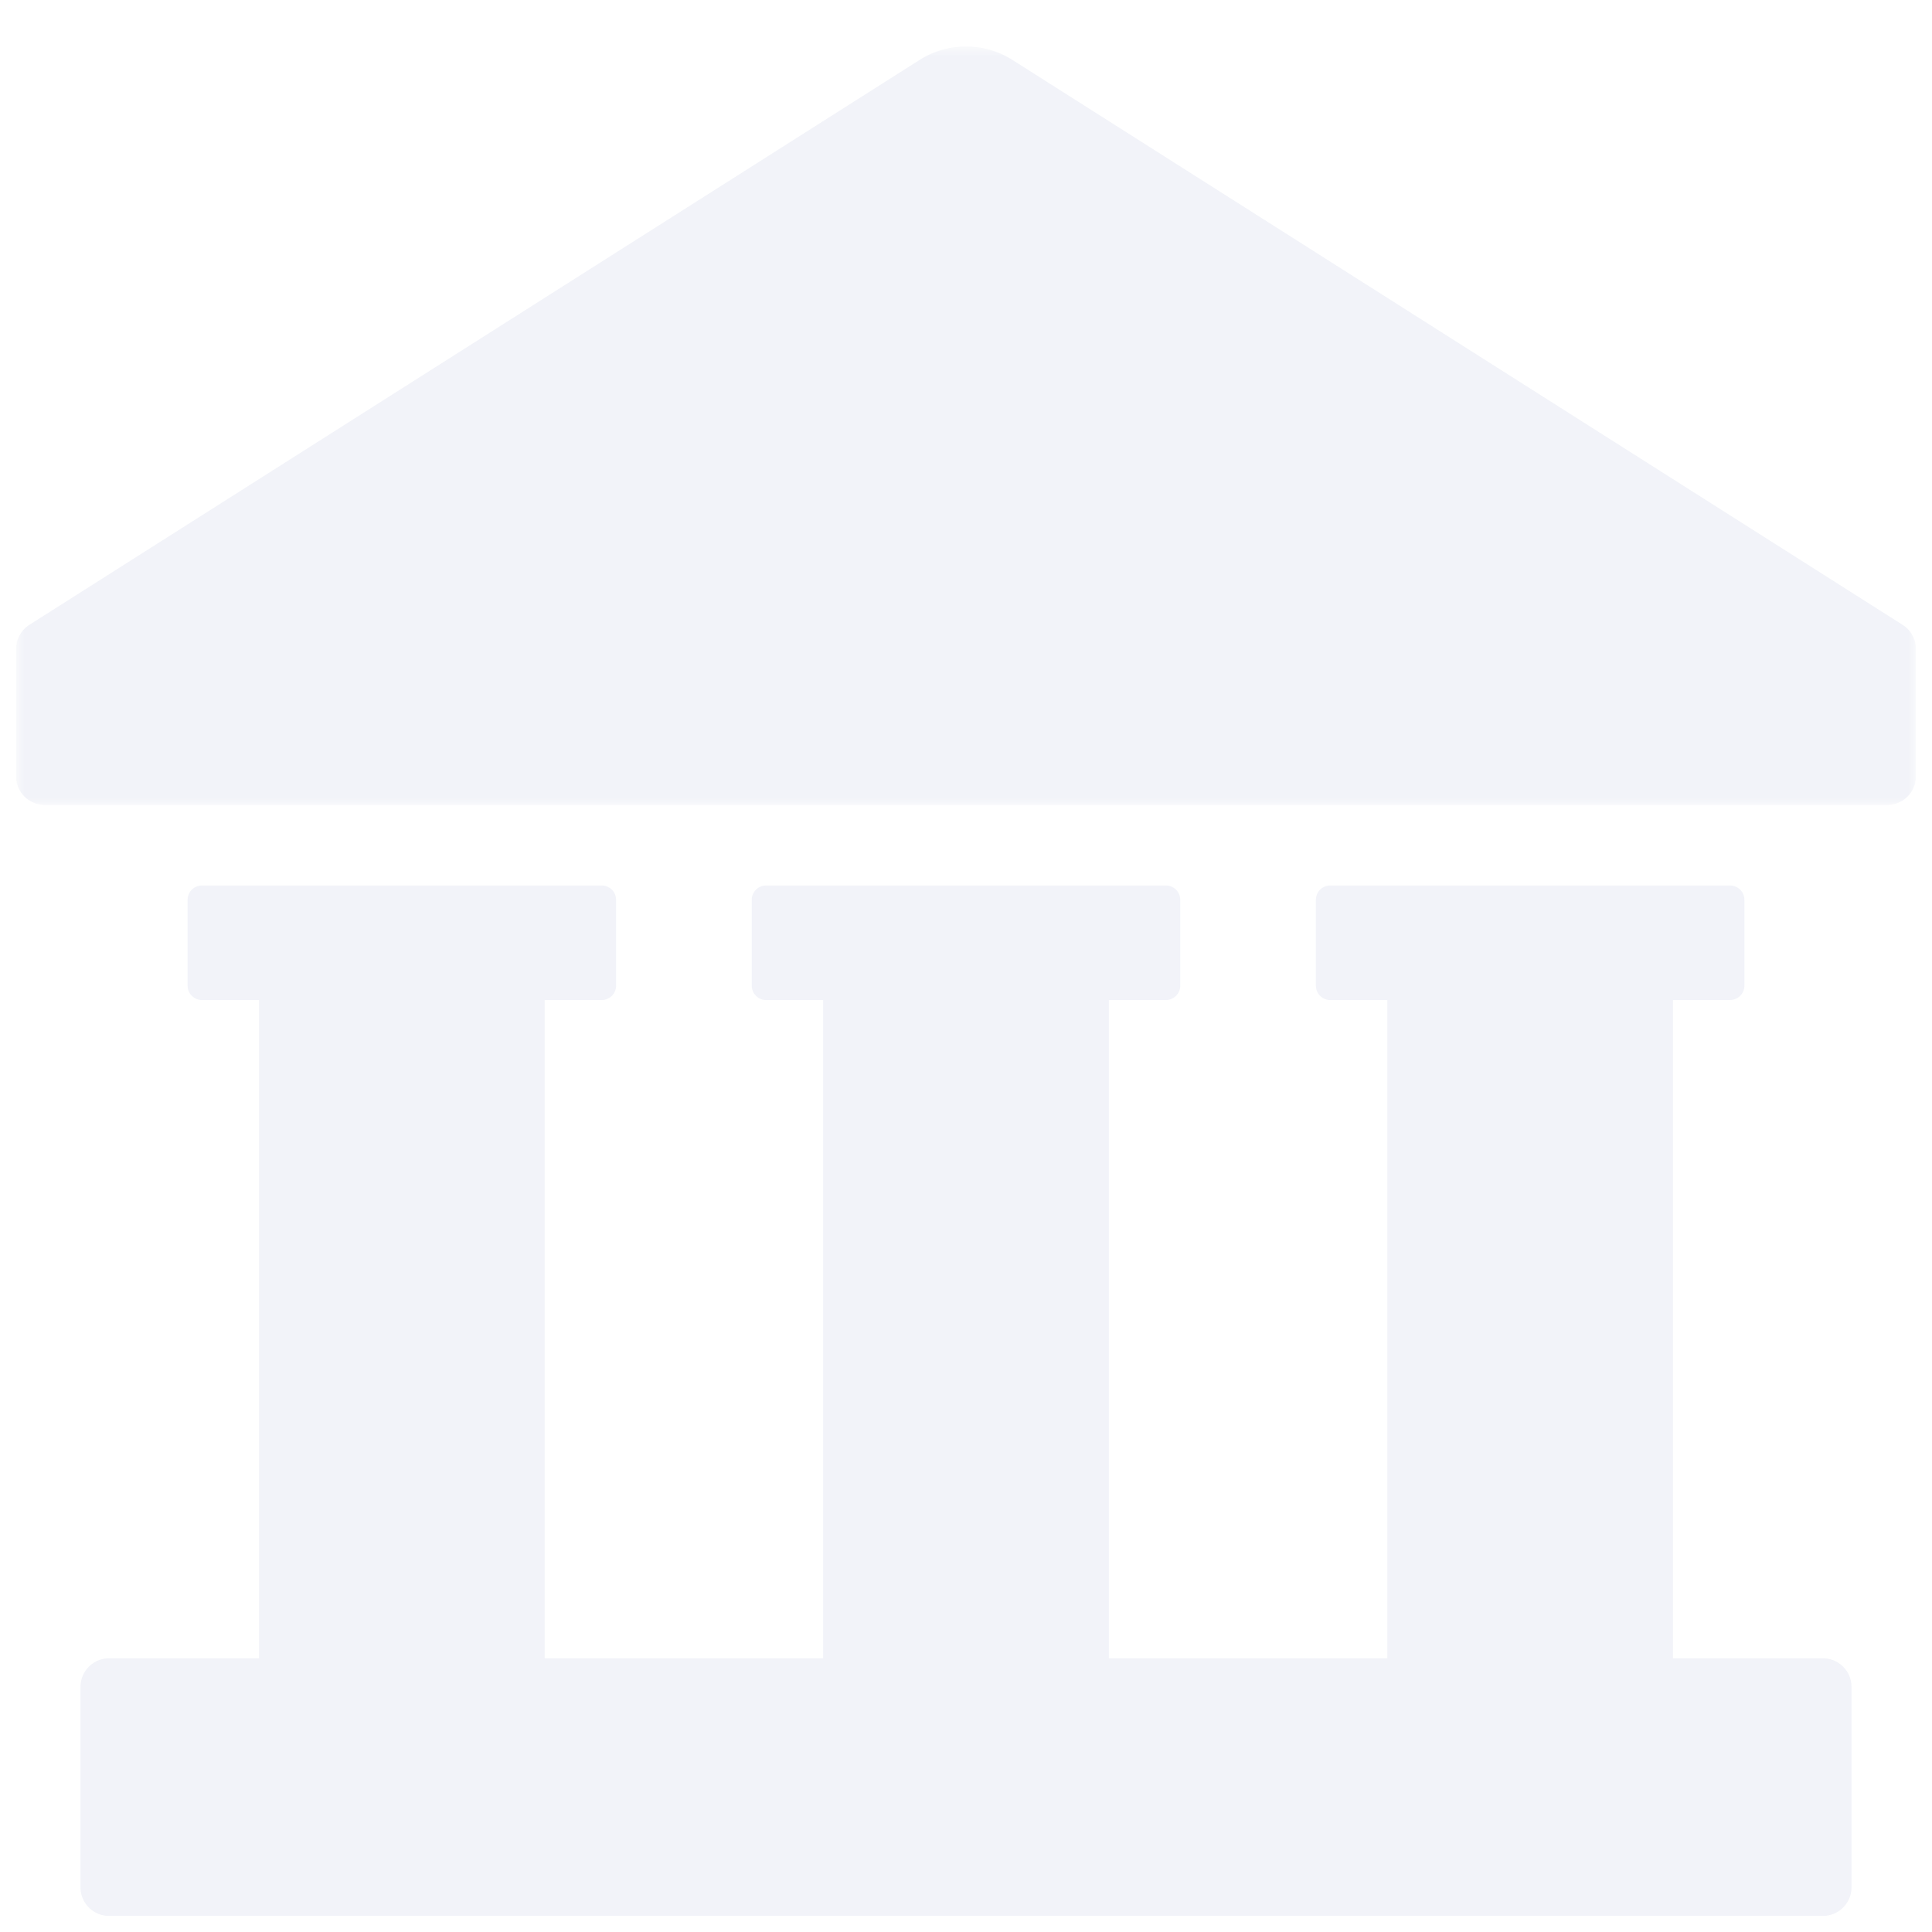 <svg xmlns="http://www.w3.org/2000/svg" xmlns:xlink="http://www.w3.org/1999/xlink" width="120" height="120" viewBox="0 0 120 120"><defs><path id="a" d="M0 .887h117.999V48H0z"/></defs><g fill="none" fill-rule="evenodd" opacity=".401"><g transform="translate(1 2)"><mask id="b" fill="#fff"><use xlink:href="#a"/></mask><path fill="#DEE1EF" d="M56.114 1.725L.825 36.809A1.777 1.777 0 0 0 0 38.308v7.915C0 47.203.8 48 1.787 48h114.425c.988 0 1.787-.796 1.787-1.777v-7.915a1.77 1.77 0 0 0-.826-1.499L61.887 1.725a5.392 5.392 0 0 0-5.773 0" mask="url(#b)"/></g><path fill="#DEE1EF" d="M113.226 103h-9.315V62.111h3.549c.49 0 .887-.398.887-.889V55.89a.89.89 0 0 0-.887-.889H82.62a.888.888 0 0 0-.887.889v5.333c0 .49.397.89.887.89h3.548V103H68.871V62.111h3.548c.49 0 .887-.398.887-.889V55.89a.889.889 0 0 0-.887-.889H47.581a.888.888 0 0 0-.887.889v5.333c0 .49.397.89.887.89h3.548V103H33.831V62.111h3.548c.49 0 .887-.398.887-.889V55.89a.889.889 0 0 0-.887-.889H12.54a.888.888 0 0 0-.887.889v5.333c0 .49.398.89.887.89h3.549V103H6.774c-.98 0-1.774.796-1.774 1.778v12.444c0 .982.793 1.778 1.774 1.778h106.452c.98 0 1.774-.796 1.774-1.778v-12.444c0-.982-.793-1.778-1.774-1.778"/></g></svg>